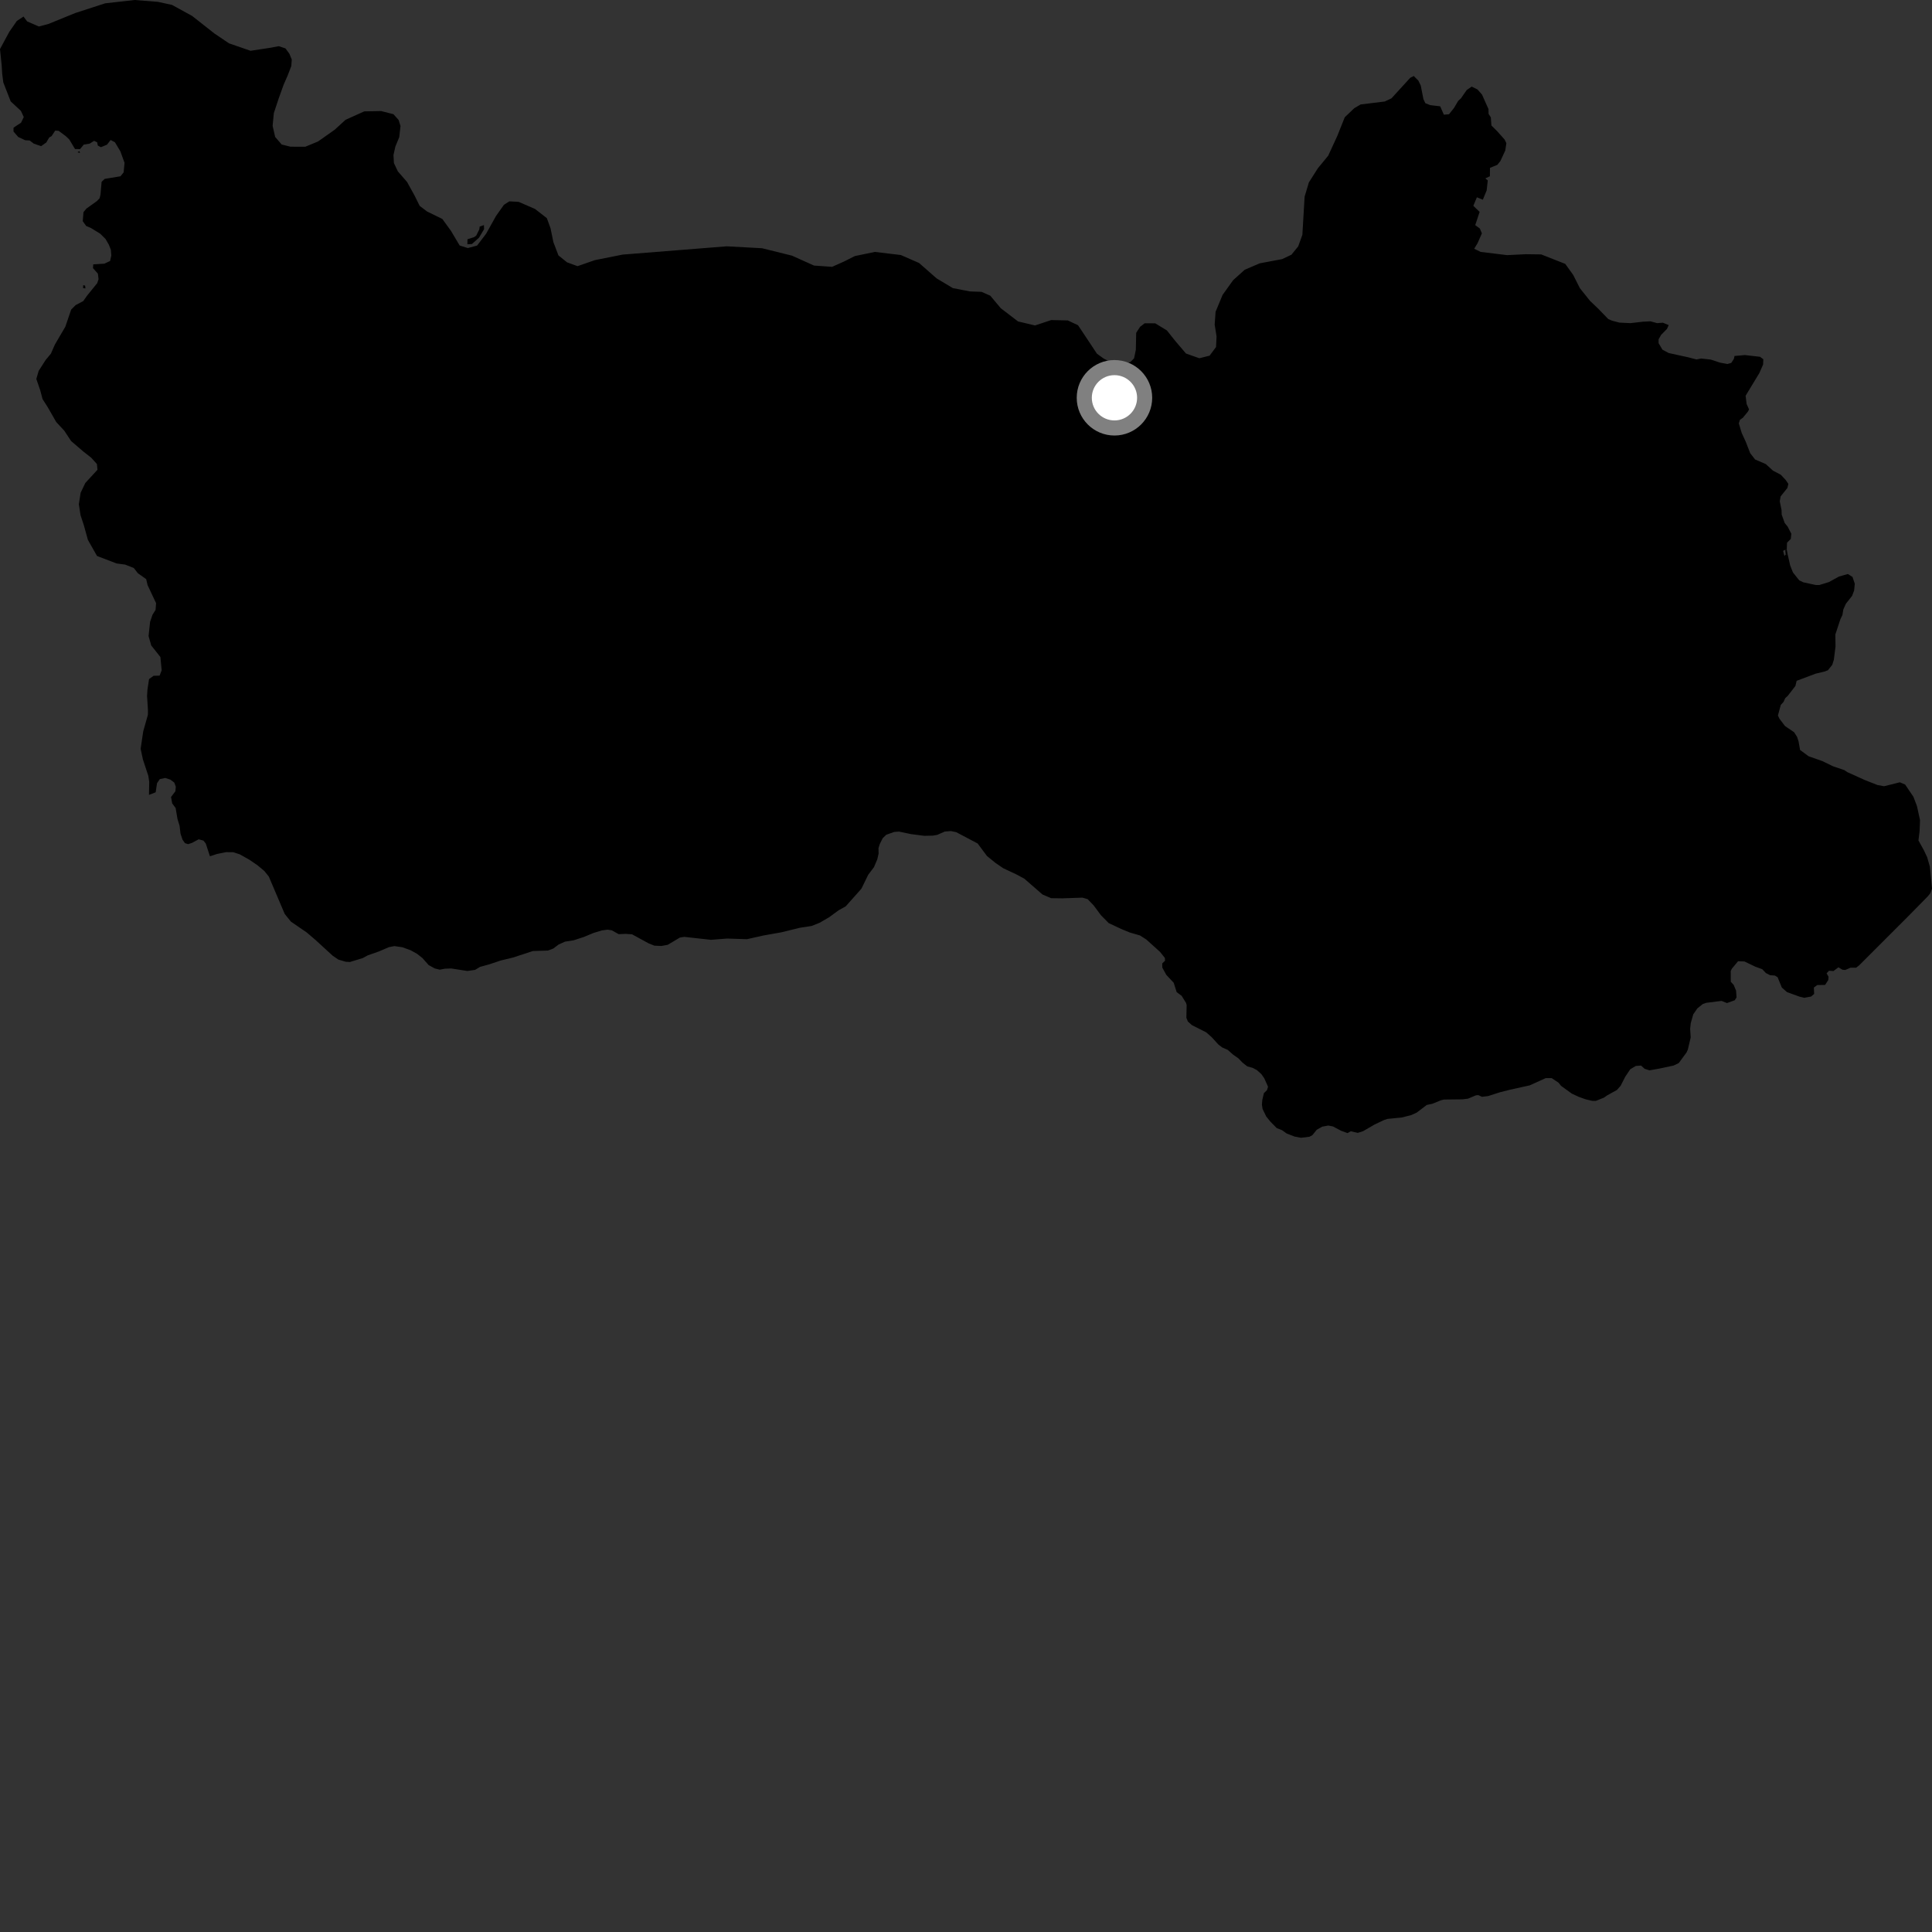 <?xml version="1.0" encoding="utf-8" ?>
<svg baseProfile="full" height="1024" version="1.1" width="1024" xmlns="http://www.w3.org/2000/svg" xmlns:ev="http://www.w3.org/2001/xml-events" xmlns:xlink="http://www.w3.org/1999/xlink"><rect width="100%" height="100%" fill="#333333" stroke="none"/><defs /><polygon fill="black" points="947.026,291.261 947.162,287.637 949.164,285.643 949.431,282.859 947.44,279.036 945.954,277.25 944.321,272.729 944.264,270.384 943.308,265.692 943.772,263.096 947.378,258.601 947.854,256.46 946.432,254.365 943.858,251.621 939.705,249.444 935.905,245.968 930.223,243.526 927.634,240.174 925.308,234.193 923.166,229.538 921.61,224.406 922.203,222.497 923.76,221.418 926.501,218.073 927.021,216.965 925.746,214.128 925.213,209.761 932.501,197.715 934.472,193.22 934.606,190.436 932.89,189.112 924.823,188.194 919.325,188.672 919.007,190.175 917.618,192.343 915.583,192.928 911.619,192.192 906.71,190.582 901.675,190.021 899.16,190.512 894.74,189.37 884.419,187.101 881.12,185.334 879.089,181.871 879.091,179.841 880.446,177.471 883.544,174.315 884.44,172.32 881.346,171.034 878.319,171.279 874.806,170.305 870.926,170.489 864.168,171.271 858.309,170.987 854.399,169.954 852.402,169.097 846.995,163.512 842.772,159.497 837.369,152.743 833.815,145.7 829.621,139.865 816.859,134.84 808.622,134.737 798.839,135.224 784.816,133.522 781.35,131.855 783.107,128.95 785.428,123.683 784.345,121.113 781.91,119.319 784.232,112.306 780.893,109.089 782.785,104.564 785.937,105.843 787.952,100.952 788.558,95.615 787.266,94.545 789.672,93.419 789.72,88.968 793.607,87.384 795.223,85.386 797.818,79.769 798.406,75.878 797.449,73.933 793.536,69.545 790.486,66.512 790.162,62.194 788.963,60.328 788.936,57.847 785.513,50.16 783.089,47.408 780.024,45.894 777.401,47.7 774.321,52.122 772.834,53.52 770.65,57.233 768.001,60.557 765.27,60.786 763.333,56.351 758.09,55.728 755.482,54.72 754.44,52.544 753.038,45.363 751.762,42.732 749.325,40.294 747.461,41.221 737.517,52.11 733.958,53.795 721.156,55.365 717.786,57.359 712.747,62.149 708.816,72.008 703.976,82.522 698.512,89.154 693.735,96.674 691.472,104.236 690.285,124.455 688.08,130.573 684.499,134.987 679.543,137.341 667.709,139.561 659.735,142.974 653.591,148.489 647.984,156.324 644.278,165.266 643.8,172.071 644.8,178.297 644.528,183.918 641.11,188.508 635.664,189.877 628.609,187.387 622.978,180.789 618.483,175.144 612.306,171.368 606.697,171.349 604.263,173.222 602.203,176.41 602.014,185.423 601.078,189.927 599.201,191.801 595.653,193.291 590.963,193.092 585.035,190.084 581.419,187.493 571.388,172.385 565.937,169.828 557.152,169.647 548.583,172.493 539.593,170.373 530.419,163.356 524.875,156.716 520.208,154.682 514.028,154.456 505.028,152.702 496.424,147.554 487.139,139.393 477.471,135.17 463.69,133.52 453.071,135.726 447.333,138.615 441.045,141.426 431.451,140.756 419.756,135.499 403.913,131.574 385.211,130.551 330.016,134.939 315.285,137.878 306.113,141.068 300.529,139.032 295.988,135.372 293.318,128.386 291.785,120.943 289.838,115.635 283.591,110.76 274.895,106.989 269.964,106.722 267.081,108.553 262.888,114.495 257.677,123.838 252.871,130.149 247.971,131.478 243.637,130.129 239.03,122.375 234.442,116.047 226.361,112.096 222.454,109.14 219.736,103.667 215.75,96.443 210.872,90.834 208.783,86.419 208.551,82.154 209.551,77.688 211.614,72.668 212.273,66.782 211.281,63.594 208.529,60.526 202.035,58.867 193.093,59.028 183.159,63.483 177.402,68.756 168.573,74.976 161.837,77.772 153.955,77.751 149.304,76.596 145.837,72.575 144.493,66.728 145.139,59.953 147.625,52.427 150.303,44.966 152.451,40.061 154.393,35.003 154.644,31.565 153.362,28.457 151.305,25.653 147.739,24.477 143.582,25.273 132.807,26.919 121.374,22.97 113.705,17.792 101.801,8.43 91.177,2.605 83.727,0.983 71.338,0.0 55.759,1.756 39.924,6.89 25.659,12.702 20.58,14.048 14.357,11.326 12.459,8.769 8.926,11.107 4.925,16.88 0.0,26.008 0.877,34.54 1.168,39.11 1.752,43.674 5.663,53.733 11.087,58.773 12.602,62.044 11.155,65.042 7.179,67.659 7.154,69.718 9.666,72.609 13.362,74.333 15.704,74.453 17.951,76.152 21.804,77.46 24.535,75.515 26.099,72.841 27.333,72.162 29.247,69.223 31.103,69.351 34.859,72.153 36.713,73.915 39.76,78.985 42.434,79.029 44.408,76.63 47.52,76.127 49.864,74.649 51.498,75.405 51.833,77.144 53.469,78.013 56.687,76.697 58.638,74.199 60.919,75.405 63.788,80.188 66.004,86.286 65.536,91.356 63.841,93.432 55.487,94.82 53.853,96.353 53.254,103.215 52.761,105.121 51.337,106.596 45.824,110.533 44.236,112.441 43.854,117.234 45.702,119.788 48.173,120.833 53.12,123.867 55.946,126.674 57.703,129.716 58.763,132.412 59,135.456 58.35,138.331 55.295,139.75 49.414,140.123 49.296,142.123 51.882,145.039 52.237,147.976 51.524,150.085 46.146,156.705 44.129,159.58 40.122,161.686 37.721,164.087 34.635,173.158 29.112,182.585 26.966,187.454 24.185,190.803 20.494,196.585 19.249,200.842 21.351,206.935 22.547,211.507 25.267,215.77 29.815,223.697 34.063,228.273 37.687,233.756 44.072,239.241 48.349,242.598 51.37,245.952 51.656,248.997 45.216,255.992 42.739,261.172 41.791,267.259 42.683,273.045 44.483,278.531 46.584,286.141 51.42,294.676 61.779,298.641 66.366,299.249 70.935,301.082 73.073,303.825 77.481,306.948 78.218,310.11 82.731,319.703 82.438,323.277 80.83,325.836 79.547,329.593 78.746,337.134 80.163,342.119 85.012,348.231 85.694,355.236 84.598,358.094 81.412,358.18 79.006,359.928 78.159,365.422 77.947,368.928 78.413,376.344 78.386,378.868 75.901,387.674 74.54,396.902 75.736,402.497 78.622,411.227 79.084,414.396 78.962,421.314 82.512,419.927 83.22,415.124 84.695,412.955 87.579,412.338 90.346,413.243 92.365,414.783 93.185,416.967 92.945,419.397 90.652,422.431 91.27,425.826 93.092,428.282 94.079,434.11 95.188,437.706 95.679,441.873 96.741,445.044 98.064,446.911 99.719,447.412 101.81,446.728 105.291,444.849 107.812,445.518 109.08,447.122 111.272,453.84 115.01,452.628 119.777,451.661 123.537,451.68 127.041,452.794 132.235,455.713 136.462,458.606 140.052,461.603 142.474,464.584 150.91,484.412 154.165,488.463 162.645,494.28 167.25,498.226 176.387,506.593 179.402,508.627 183.306,509.757 185.464,509.878 192.245,507.805 194.922,506.357 200.759,504.315 206.053,502.04 209.009,501.444 213.269,502.067 217.65,503.661 221.049,505.539 223.927,507.821 227.168,511.489 230.433,513.297 233.078,513.949 235.762,513.442 239.134,513.306 247.718,514.636 251.784,514.059 254.447,512.462 259.271,511.138 265.362,509.093 271.938,507.507 282.443,504.065 290.428,503.814 293.234,502.755 296.09,500.611 299.494,499.078 304.065,498.374 309.348,496.651 314.632,494.466 318.987,493.142 322.048,492.738 324.281,493.089 327.888,495.12 331.727,494.971 335.036,495.221 343.696,499.958 346.821,501.216 350.535,501.383 353.897,500.774 360.367,496.917 362.719,496.563 376.797,498.121 385.373,497.452 395.921,497.789 404.613,495.834 414.154,494.139 423.844,491.755 430.228,490.77 434.472,489.063 439.555,486.093 444.452,482.499 448.261,480.363 456.557,471.043 460.166,463.66 463.223,459.61 464.977,455.471 465.676,452.412 465.617,449.554 466.274,447.421 467.837,444.284 469.739,442.434 473.956,440.942 476.502,440.761 482.911,442.107 489.9,443.002 494.441,442.903 496.809,442.478 500.746,440.738 503.931,440.481 506.758,441.044 518.173,447.065 523.13,453.727 527.658,457.39 531.711,460.164 538.537,463.373 542.895,465.703 552.566,474.12 557.141,476.063 563.139,476.138 573.703,475.771 576.475,476.563 579.655,479.878 583.518,485.072 587.634,489.267 594.308,492.385 598.78,494.236 604.191,495.797 607.562,497.948 614.863,504.541 617.403,507.729 617.505,509.2 616.011,510.631 616.039,512.819 618.166,516.707 622.091,520.888 623.663,525.861 626.288,527.796 628.616,531.543 628.947,532.707 628.798,539.444 629.594,541.419 631.772,543.363 639.3,547.151 642.245,549.746 645.757,553.615 647.846,555.205 650.762,556.472 653.543,558.965 656.3,560.878 658.59,563.24 661.054,565.178 663.991,566.013 666.215,567.197 668.581,569.342 670.073,571.486 672.085,575.981 671.535,577.776 669.872,579.436 669.054,582.975 668.845,585.473 669.18,587.735 671.109,591.733 673.358,594.516 676.668,597.885 679.522,599.031 681.952,600.778 686.18,602.406 689.532,603.054 694.027,602.498 695.575,601.68 697.912,598.784 700.837,597.146 704.009,596.556 706.472,597.033 710.868,599.353 714.212,600.567 715.93,599.604 719.644,600.44 722.452,599.55 728.65,595.963 733.673,593.592 735.391,593.041 742.955,592.302 748.033,591.004 750.873,589.705 756.204,585.655 759.131,585.034 763.818,583.138 765.398,582.781 775.152,582.67 778.074,582.313 782.297,580.533 783.546,580.435 785.49,581.329 788.778,580.933 794.958,578.941 800.259,577.591 810.787,575.263 819.294,571.409 822.428,571.428 826.086,573.878 827.355,575.489 833.047,579.608 836.781,581.359 840.465,582.669 843.892,583.47 845.826,583.499 850.13,581.765 851.821,580.577 856.984,577.723 858.957,575.511 861.418,570.672 864.073,566.724 867.022,564.964 869.806,564.775 871.677,566.482 874.271,567.304 879.518,566.372 887.03,564.763 889.766,563.458 893.906,557.815 894.583,556.331 896.107,549.848 895.806,545.333 896.14,542.253 897.464,537.609 899.637,534.468 902.542,532.135 904.388,531.511 912.46,530.498 915.336,531.639 919.43,530.165 920.412,528.643 920.142,525.041 918.879,522.018 917.344,520.334 917.33,514.667 917.901,513.445 921.222,509.463 924.603,509.603 930.343,512.357 934.027,513.699 935.989,515.755 938.192,516.874 940.751,517.071 942.175,517.956 944.413,523.439 947.178,525.859 953.785,528.24 956.293,528.851 959.918,528.19 961.542,526.817 961.379,523.417 963.157,522.097 967.346,522.027 969.012,519.439 969.173,517.702 968.133,515.895 969.401,514.514 971.795,514.666 974.391,512.696 976.528,513.97 977.985,514.114 980.825,512.903 983.805,512.904 985.401,511.639 1011.437,485.598 1021.595,475.273 1023.125,473.422 1024.0,471.015 1022.879,459.39 1021.42,454.292 1019.662,450.599 1016.82,445.461 1017.418,440.502 1017.65,434.684 1016.023,427.224 1014.164,422.332 1009.743,415.804 1006.96,414.634 998.606,416.714 995.115,416.079 988.382,413.434 979.092,409.231 977.552,408.184 971.567,406.156 965.89,403.398 958.623,400.845 954.08,397.505 953.267,392.904 952.467,390.521 950.894,388.076 946.09,384.823 943.12,380.903 942.337,379.228 943.838,373.652 945.322,372.021 946.199,370.046 947.571,368.781 951.589,363.601 952.254,360.845 962.33,357.051 966.976,355.959 968.858,355.234 971.126,352.383 971.974,349.701 972.858,342.682 972.773,336.303 975.449,328.189 976.522,325.964 976.989,323.07 978.355,319.994 981.655,315.812 982.723,312.977 983.082,309.392 981.855,305.776 979.401,304.242 974.721,305.564 969.35,308.509 964.301,310.074 962.381,310.053 955.796,308.637 953.639,307.6 950.297,303.402 948.858,299.786 947.451,293.688 946.469,293.823 945.78,294.707 945.084,291.96 946.218,291.397 947.026,291.261" /><polygon fill="black" points="256.577,121.463 256.485,119.307 254.22,120.1 254.055,121.53 252.426,124.855 251.256,125.7 247.781,126.805 247.72,129.479 250.13,129.335 253.886,125.963 256.577,121.463" /><polygon fill="black" points="42.098,80.054 41.076,80.705 42.38,81.094 42.098,80.054" /><polygon fill="black" points="45.111,151.401 44.133,151.124 44.018,152.669 45.279,152.886 45.111,151.401" /><polygon fill="black" points="947.026,291.261 946.218,291.397 946.469,293.823 947.451,293.688 947.026,291.261" /><circle cx="590.685" cy="210.839" fill="rgb(100%,100%,100%)" r="16" stroke="grey" stroke-width="8" /></svg>